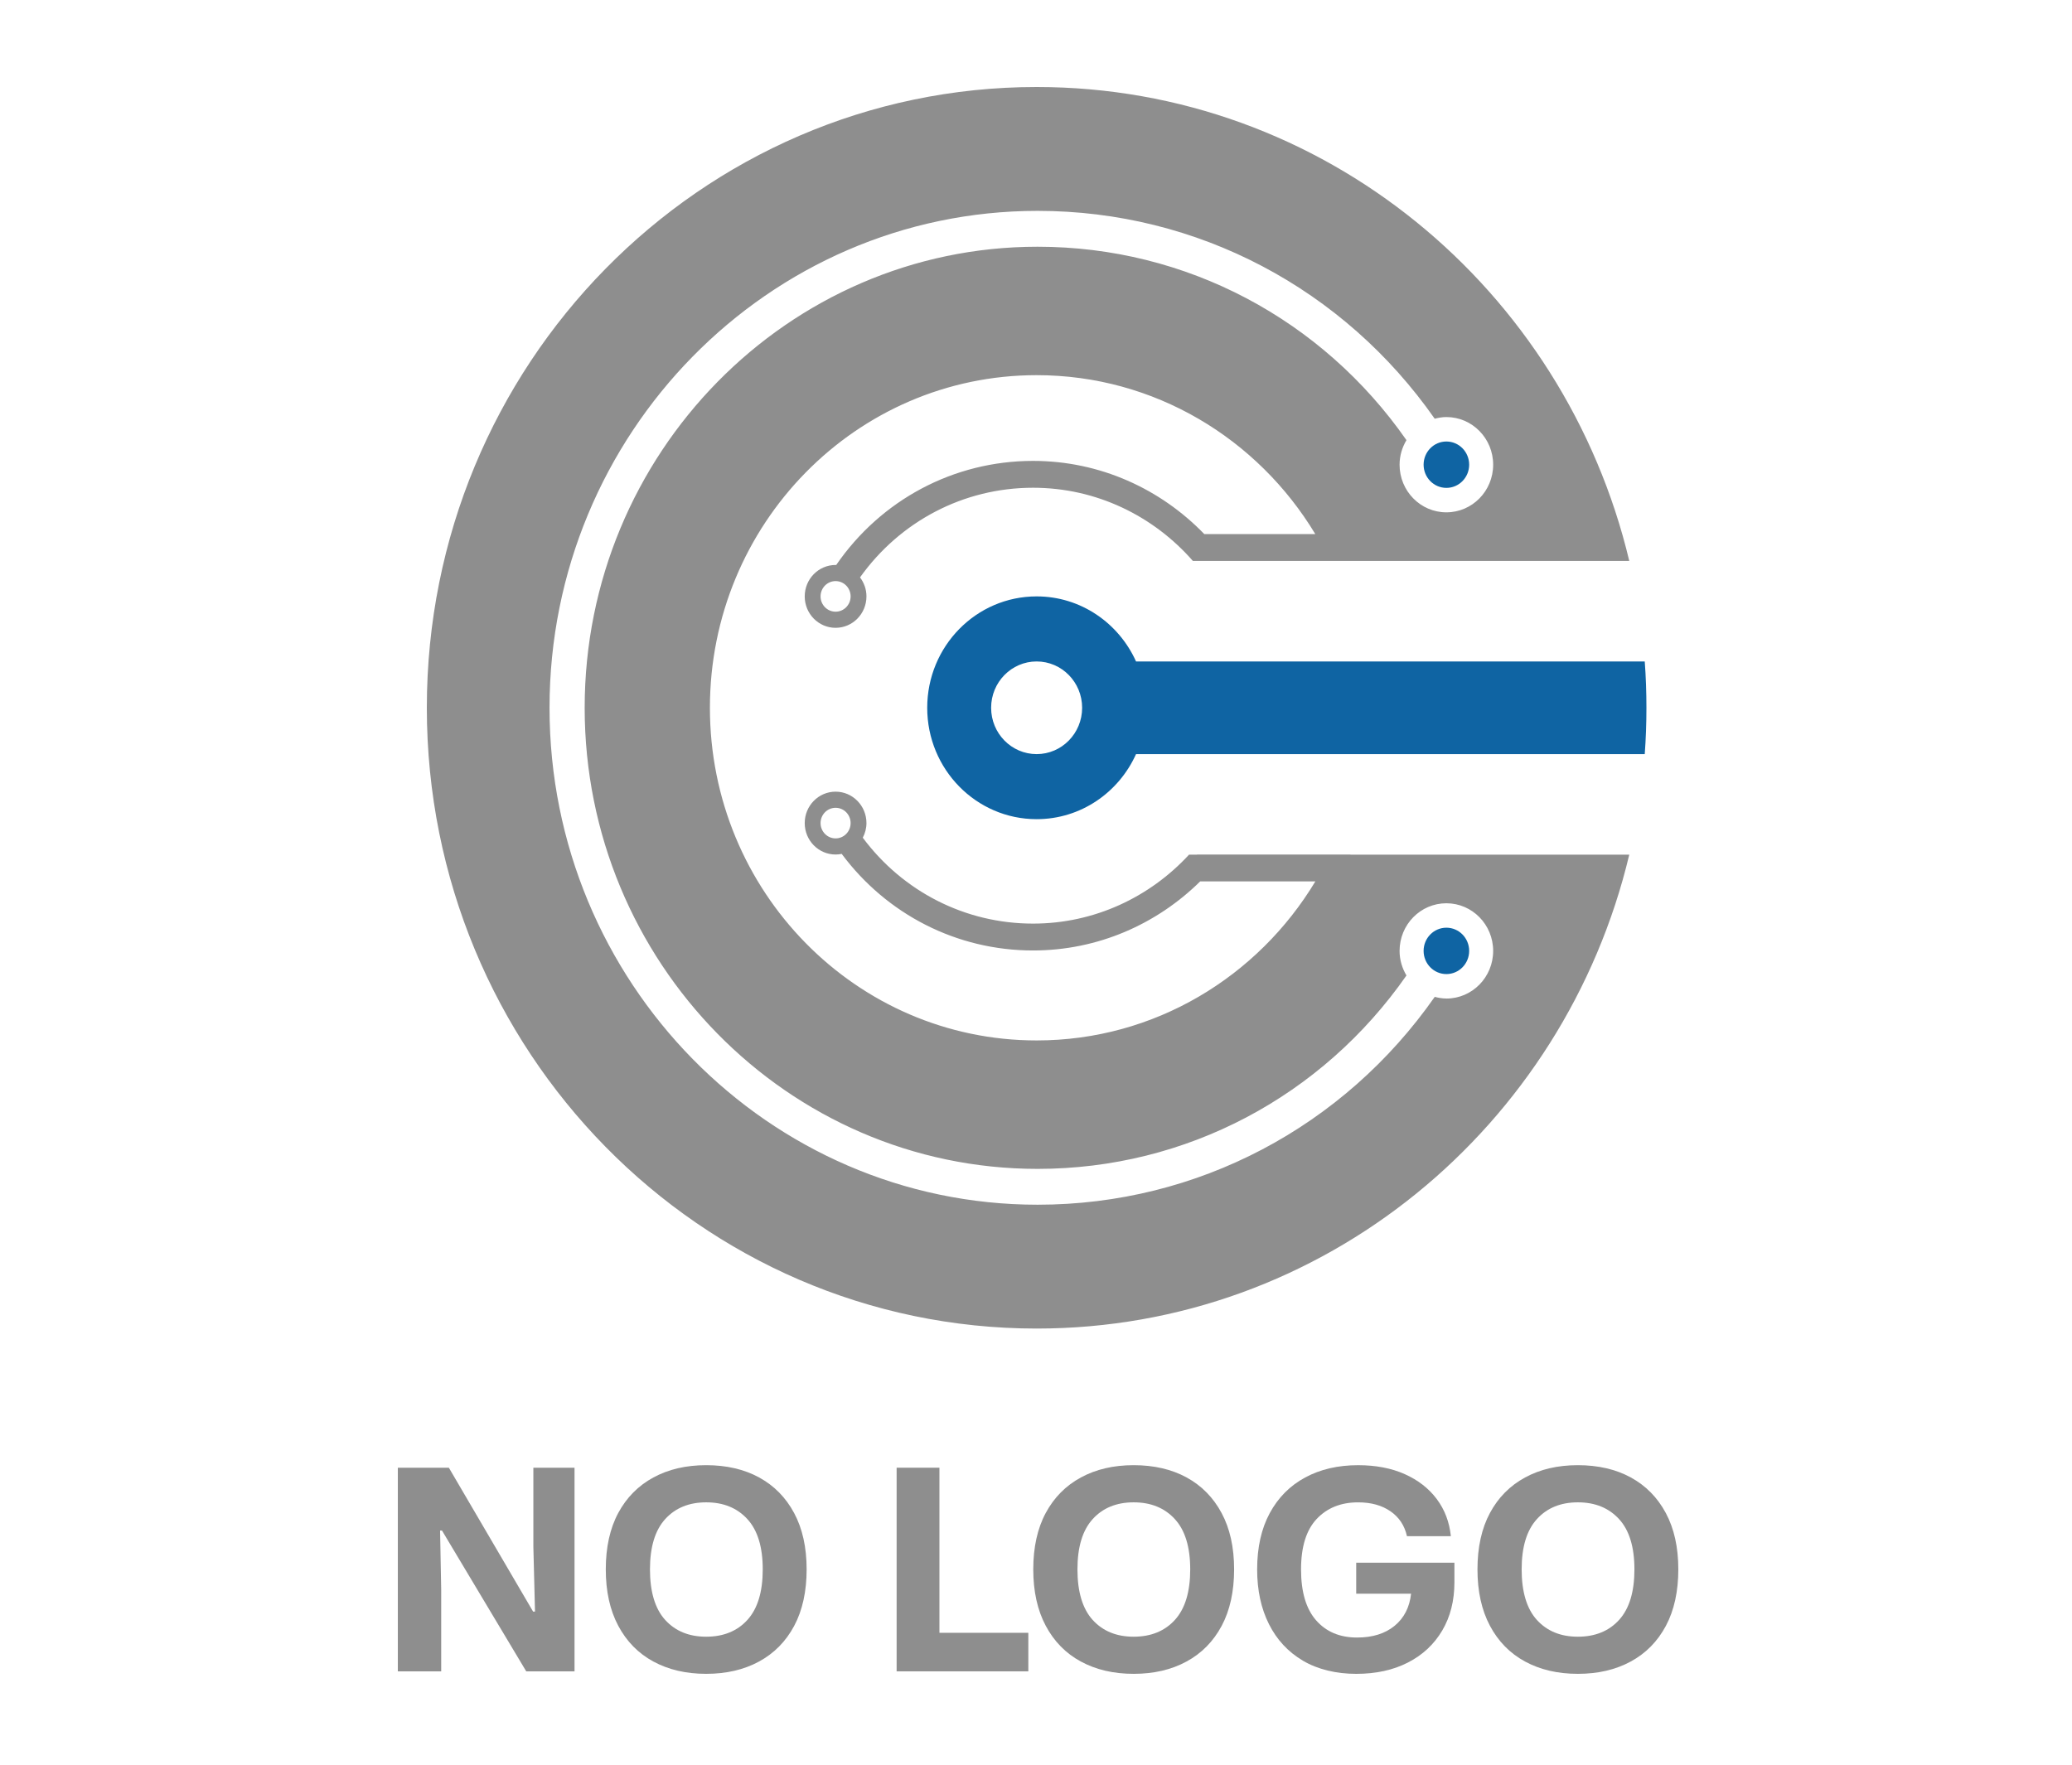 <svg width="500" height="426" viewBox="0 0 500 426" fill="none" xmlns="http://www.w3.org/2000/svg">
<path d="M325.89 206.28V206.251H288.853V206.28H286.93C277.5 216.511 264.116 222.921 249.283 222.921C232.879 222.921 217.858 215.157 208.199 202.187C208.748 201.129 209.087 199.945 209.087 198.661C209.087 194.473 205.752 191.076 201.638 191.076C197.525 191.076 194.189 194.473 194.189 198.661C194.189 202.85 197.525 206.246 201.638 206.246C202.146 206.246 202.637 206.192 203.116 206.096C213.966 220.675 230.849 229.406 249.283 229.406C264.947 229.406 279.17 223.042 289.619 212.735H317.413C303.551 235.757 278.617 251.119 250.155 251.119C206.611 251.119 171.31 215.174 171.31 170.834C171.31 126.495 206.611 90.549 250.155 90.549C278.609 90.549 303.534 105.899 317.397 128.904H290.609C280.078 118.01 265.446 111.241 249.283 111.241C230.084 111.241 212.554 120.694 201.782 136.376C201.732 136.376 201.687 136.36 201.638 136.36C197.525 136.36 194.189 139.756 194.189 143.945C194.189 148.133 197.525 151.53 201.638 151.53C205.752 151.53 209.087 148.133 209.087 143.945C209.087 142.215 208.498 140.636 207.536 139.36C217.163 125.849 232.503 117.722 249.283 117.722C264.607 117.722 278.384 124.557 287.855 135.384H393.164C377.534 69.745 319.423 21 250.163 21C168.883 21 103 88.086 103 170.83C103 253.574 168.883 320.66 250.163 320.66C319.423 320.66 377.534 271.911 393.164 206.276H325.89V206.28ZM198.012 198.661C198.012 196.623 199.637 194.969 201.638 194.969C203.64 194.969 205.265 196.619 205.265 198.661C205.265 200.704 203.64 202.354 201.638 202.354C199.637 202.354 198.012 200.699 198.012 198.661ZM205.265 143.945C205.265 145.983 203.64 147.637 201.638 147.637C199.637 147.637 198.012 145.987 198.012 143.945C198.012 141.903 199.637 140.252 201.638 140.252C203.64 140.252 205.265 141.903 205.265 143.945ZM349.035 241.004C348.057 241.004 347.128 240.838 346.223 240.6C324.314 271.928 289.013 290.77 250.393 290.77C185.447 290.77 132.608 236.966 132.608 170.834C132.608 104.702 185.439 50.894 250.384 50.894C289.005 50.894 324.306 69.736 346.215 101.064C347.119 100.827 348.053 100.66 349.027 100.66C355.264 100.66 360.319 105.807 360.319 112.158C360.319 118.51 355.264 123.657 349.027 123.657C342.789 123.657 337.735 118.51 337.735 112.158C337.735 109.983 338.365 107.966 339.396 106.232C319.071 77.084 286.271 59.55 250.38 59.55C190.117 59.55 141.088 109.474 141.088 170.838C141.088 232.202 190.117 282.122 250.38 282.122C286.271 282.122 319.071 264.585 339.396 235.441C338.365 233.703 337.735 231.69 337.735 229.51C337.735 223.159 342.789 218.012 349.027 218.012C355.264 218.012 360.319 223.159 360.319 229.51C360.319 235.862 355.264 241.009 349.027 241.009L349.035 241.004Z" fill="#8E8E8E"/>
<path d="M396.902 159.652H274.144C269.973 150.392 260.814 143.945 250.152 143.945C235.569 143.945 223.749 155.981 223.749 170.83C223.749 185.679 235.569 197.715 250.152 197.715C260.81 197.715 269.973 191.272 274.14 182.012H396.898C397.172 178.315 397.303 174.593 397.303 170.83C397.303 167.067 397.176 163.349 396.898 159.648L396.902 159.652ZM250.152 182.012C244.086 182.012 239.17 177.006 239.17 170.83C239.17 164.654 244.086 159.648 250.152 159.648C256.217 159.648 261.133 164.654 261.133 170.83C261.133 177.006 256.217 182.012 250.152 182.012Z" fill="#0F64A3"/>
<path d="M343.534 112.158C343.534 115.251 345.994 117.755 349.031 117.755C352.068 117.755 354.528 115.251 354.528 112.158C354.528 109.066 352.068 106.561 349.031 106.561C345.994 106.561 343.534 109.066 343.534 112.158Z" fill="#0F64A3"/>
<path d="M349.031 223.909C345.994 223.909 343.534 226.414 343.534 229.506C343.534 232.598 345.994 235.103 349.031 235.103C352.068 235.103 354.528 232.598 354.528 229.506C354.528 226.414 352.068 223.909 349.031 223.909Z" fill="#0F64A3"/>
<path d="M96 354.247H108.315L128.641 388.967H129.103L128.706 373.26V354.247H138.64V403.396H126.987L106.662 369.417H106.199L106.465 383.641V403.396H96.004V354.247H96Z" fill="#8E8E8E"/>
<path d="M157.672 401.033C154.029 399.057 151.205 396.177 149.195 392.402C147.186 388.626 146.183 384.087 146.183 378.782C146.183 373.476 147.186 368.896 149.195 365.162C151.205 361.432 154.029 358.577 157.672 356.602C161.314 354.622 165.563 353.634 170.417 353.634C175.271 353.634 179.577 354.622 183.195 356.602C186.813 358.581 189.629 361.444 191.639 365.195C193.648 368.95 194.651 373.476 194.651 378.782C194.651 384.087 193.648 388.68 191.639 392.435C189.629 396.19 186.805 399.053 183.162 401.028C179.52 403.008 175.271 403.996 170.417 403.996C165.563 403.996 161.314 403.008 157.672 401.028V401.033ZM180.383 390.955C182.835 388.238 184.059 384.179 184.059 378.786C184.059 373.393 182.823 369.346 180.35 366.65C177.878 363.953 174.567 362.603 170.417 362.603C166.267 362.603 162.968 363.953 160.52 366.65C158.073 369.346 156.845 373.393 156.845 378.786C156.845 384.179 158.069 388.292 160.52 390.989C162.972 393.685 166.271 395.035 170.417 395.035C174.563 395.035 177.932 393.677 180.383 390.955Z" fill="#8E8E8E"/>
<path d="M216.367 354.247H226.698V394.094H248.148V403.396H216.367V354.247Z" fill="#8E8E8E"/>
<path d="M260.829 401.033C257.186 399.057 254.362 396.177 252.352 392.402C250.343 388.626 249.34 384.087 249.34 378.782C249.34 373.476 250.343 368.896 252.352 365.162C254.362 361.432 257.186 358.577 260.829 356.602C264.471 354.622 268.72 353.634 273.574 353.634C278.428 353.634 282.734 354.622 286.352 356.602C289.97 358.581 292.786 361.444 294.795 365.195C296.805 368.95 297.808 373.476 297.808 378.782C297.808 384.087 296.805 388.68 294.795 392.435C292.786 396.19 289.962 399.053 286.319 401.028C282.676 403.008 278.428 403.996 273.574 403.996C268.72 403.996 264.471 403.008 260.829 401.028V401.033ZM283.54 390.955C285.992 388.238 287.215 384.179 287.215 378.786C287.215 373.393 285.979 369.346 283.507 366.65C281.035 363.953 277.724 362.603 273.574 362.603C269.424 362.603 266.125 363.953 263.677 366.65C261.226 369.346 260.002 373.393 260.002 378.786C260.002 384.179 261.226 388.292 263.677 390.989C266.129 393.685 269.428 395.035 273.574 395.035C277.72 395.035 281.088 393.677 283.54 390.955Z" fill="#8E8E8E"/>
<path d="M314.425 400.833C310.848 398.72 308.113 395.777 306.214 392.001C304.315 388.226 303.366 383.82 303.366 378.786C303.366 373.485 304.381 368.954 306.411 365.199C308.441 361.449 311.29 358.581 314.953 356.606C318.616 354.626 322.876 353.638 327.731 353.638C332.012 353.638 335.765 354.359 338.986 355.797C342.207 357.235 344.777 359.236 346.701 361.799C348.625 364.362 349.758 367.35 350.11 370.767H339.518C338.945 368.204 337.619 366.204 335.544 364.766C333.469 363.328 330.866 362.607 327.731 362.607C323.58 362.607 320.249 363.945 317.732 366.616C315.215 369.292 313.958 373.347 313.958 378.786C313.958 384.225 315.17 388.326 317.601 391.089C320.028 393.852 323.314 395.235 327.465 395.235C331.218 395.235 334.238 394.294 336.534 392.406C338.83 390.518 340.152 387.934 340.509 384.654H327.268V377.169H350.97V381.887C350.97 386.338 349.988 390.226 348.023 393.552C346.059 396.878 343.3 399.449 339.747 401.27C336.195 403.091 332.032 404 327.268 404C322.504 404 317.998 402.946 314.425 400.833Z" fill="#8E8E8E"/>
<path d="M368.021 401.033C364.378 399.057 361.554 396.177 359.545 392.402C357.535 388.626 356.532 384.087 356.532 378.782C356.532 373.476 357.535 368.896 359.545 365.162C361.554 361.432 364.378 358.577 368.021 356.602C371.664 354.622 375.912 353.634 380.766 353.634C385.62 353.634 389.926 354.622 393.544 356.602C397.162 358.581 399.978 361.444 401.988 365.195C403.997 368.95 405 373.476 405 378.782C405 384.087 403.997 388.68 401.988 392.435C399.978 396.19 397.154 399.053 393.511 401.028C389.869 403.008 385.62 403.996 380.766 403.996C375.912 403.996 371.664 403.008 368.021 401.028V401.033ZM390.732 390.955C393.184 388.238 394.408 384.179 394.408 378.786C394.408 373.393 393.172 369.346 390.7 366.65C388.227 363.953 384.916 362.603 380.766 362.603C376.616 362.603 373.317 363.953 370.87 366.65C368.418 369.346 367.194 373.393 367.194 378.786C367.194 384.179 368.418 388.292 370.87 390.989C373.321 393.685 376.62 395.035 380.766 395.035C384.912 395.035 388.281 393.677 390.732 390.955Z" fill="#8E8E8E"/>
</svg>
